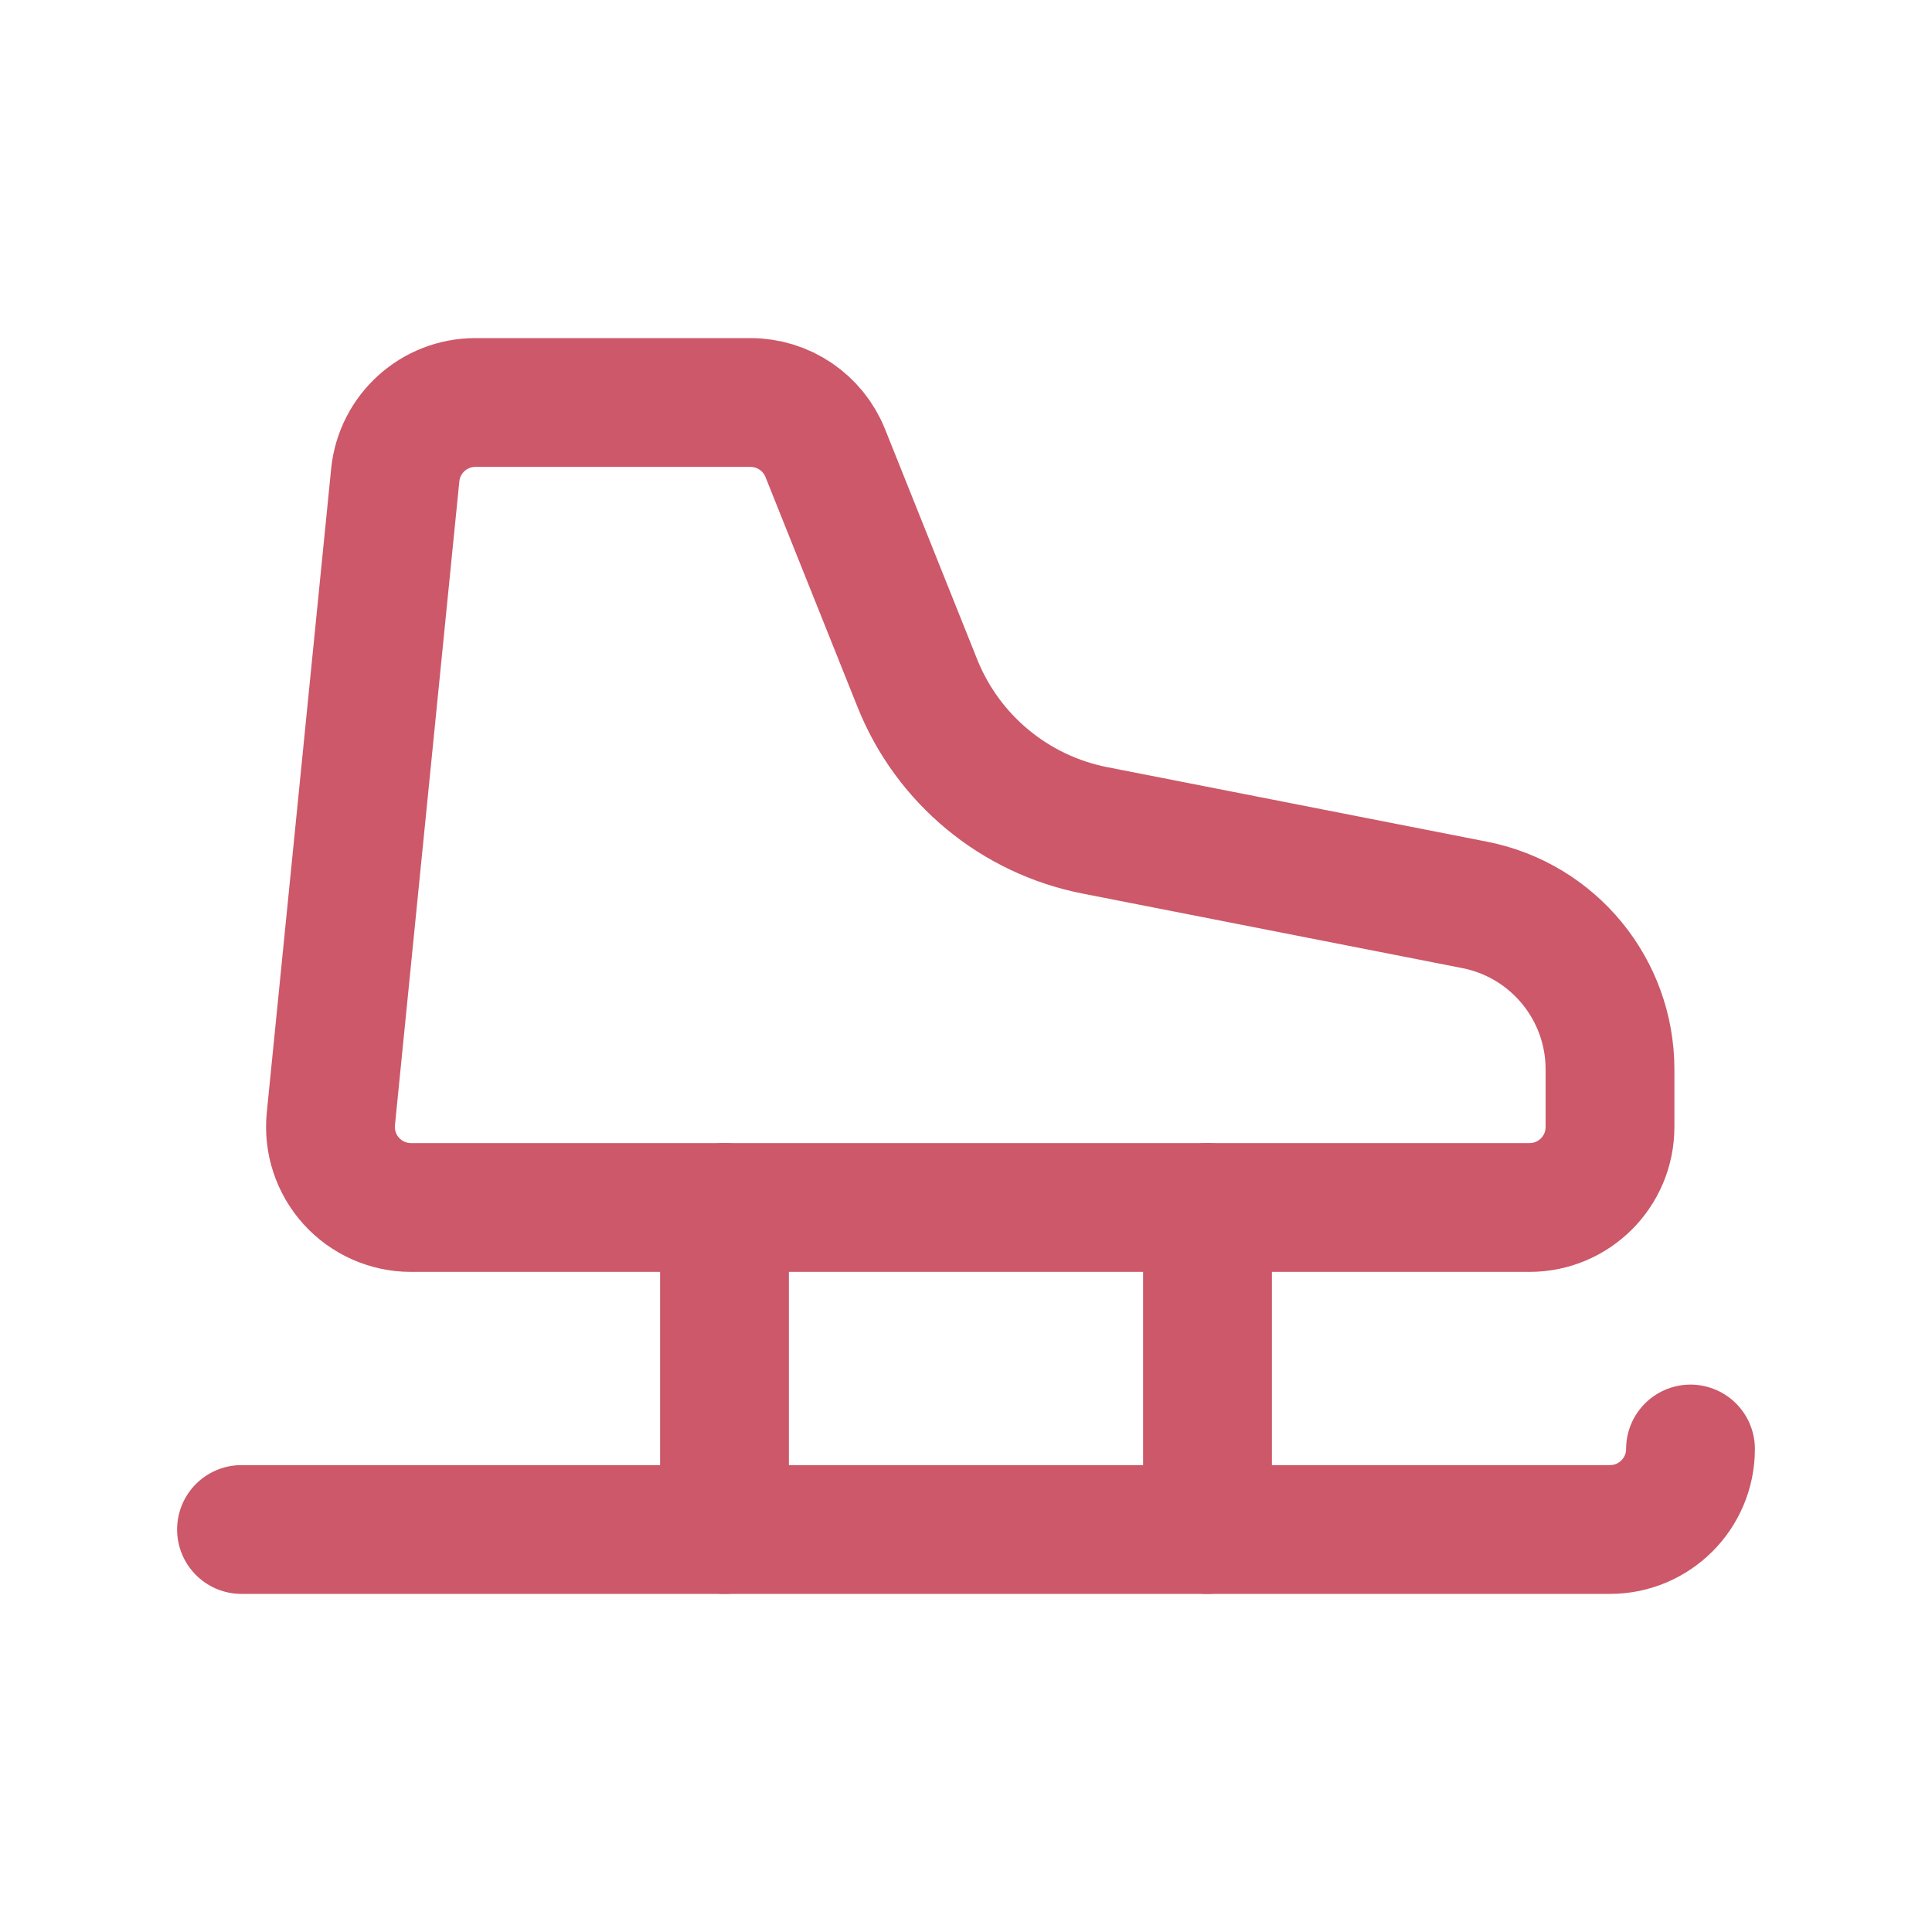 <svg width="24" height="24" viewBox="0 0 24 24" fill="none" xmlns="http://www.w3.org/2000/svg">
<path fill-rule="evenodd" clip-rule="evenodd" d="M5.905 5H9.323C9.732 5 10.1 5.249 10.252 5.629L11.395 8.485C11.772 9.43 12.603 10.119 13.601 10.315L18.319 11.241C19.296 11.433 20.001 12.29 20 13.286V14C20 14.552 19.553 15 19 15H5.105C4.823 15 4.553 14.88 4.364 14.671C4.174 14.461 4.082 14.181 4.11 13.9L4.91 5.9C4.962 5.389 5.392 5 5.905 5Z" stroke="#CC5869" stroke-width="1.6" stroke-linecap="round" stroke-linejoin="round"/>
<path d="M3 19H20C20.552 19 21 18.552 21 18" stroke="#CC5869" stroke-width="1.6" stroke-linecap="round" stroke-linejoin="round"/>
<path d="M9 15V19" stroke="#CC5869" stroke-width="1.6" stroke-linecap="round" stroke-linejoin="round"/>
<path d="M15 15V19" stroke="#CC5869" stroke-width="1.6" stroke-linecap="round" stroke-linejoin="round"/>
</svg>
